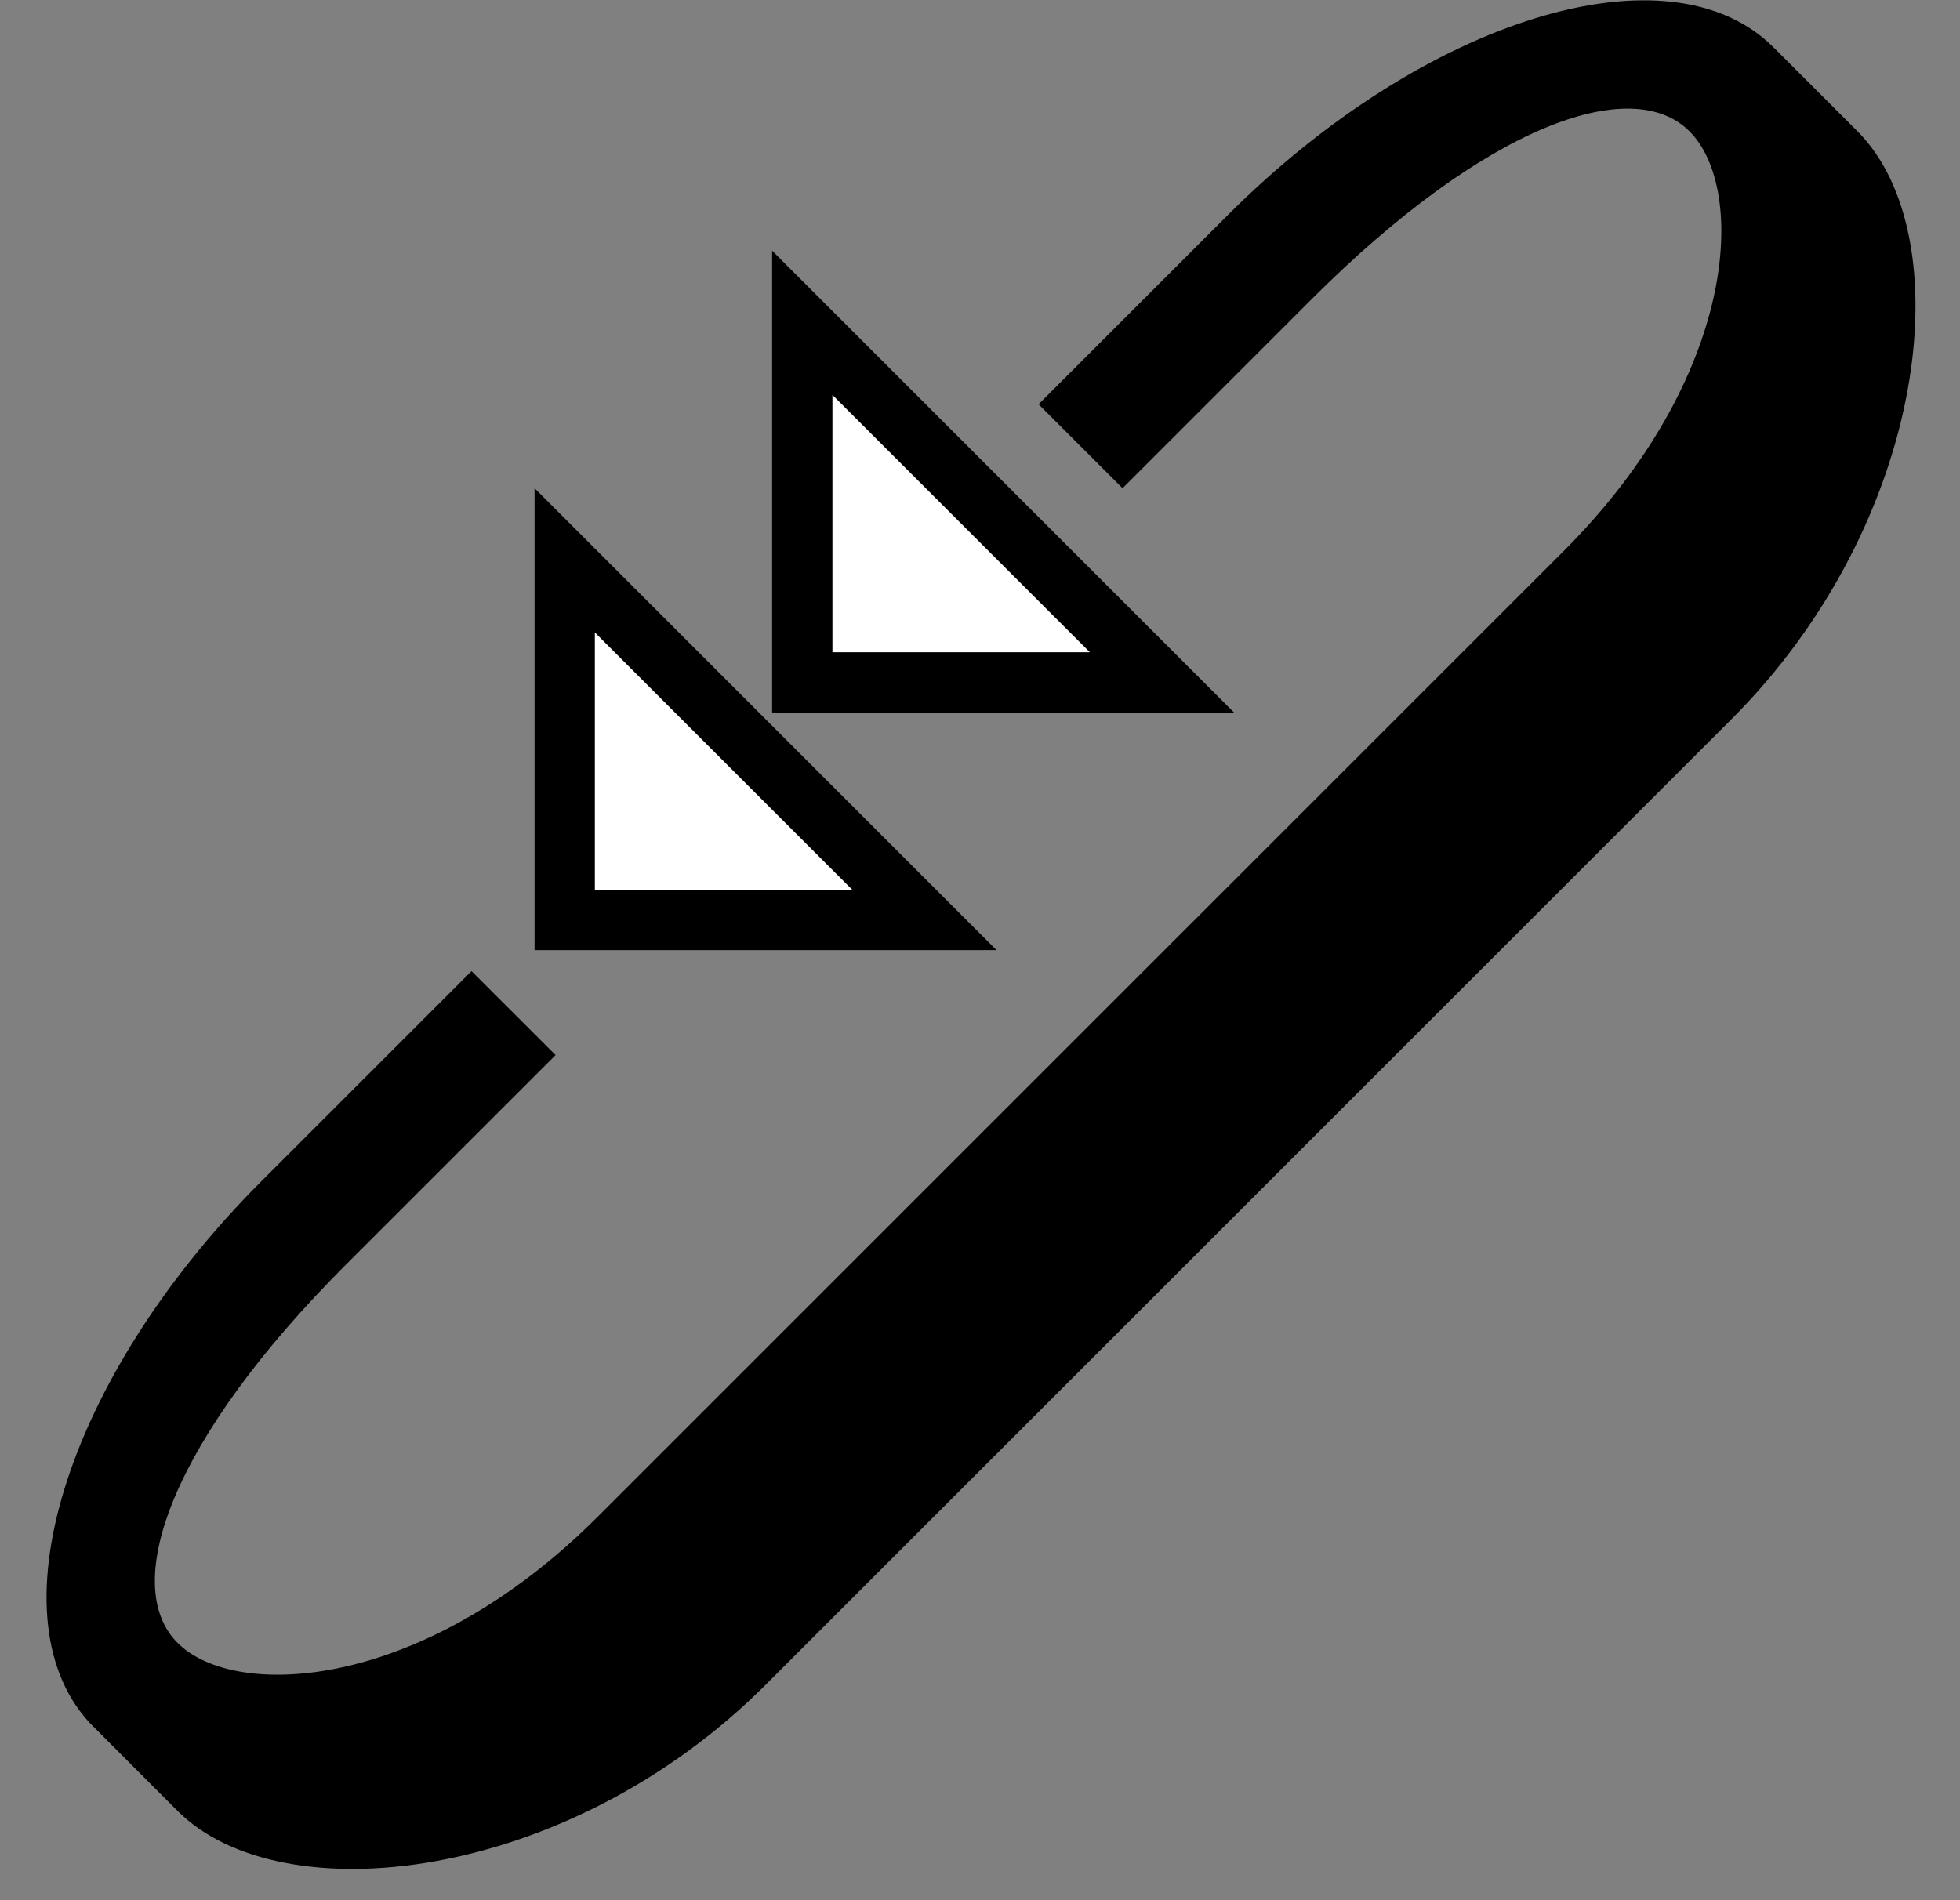 <svg xmlns="http://www.w3.org/2000/svg" version="1.0" width="33" height="32"><rect width="100%" height="100%" fill="#808080" stroke="none"/><path d="M9 16V8.222L16.778 16H9zm1.016-1.016h4.331l-4.33-4.331v4.33z"/><path d="M1.575 29.081c-1.757-1.757-.49-5.872 2.829-9.192l3.535-3.535 1.415 1.414-3.536 3.535c-2.929 2.93-3.805 5.388-2.828 6.364.976.977 4.142.808 7.07-2.121L26.325 9.282c2.929-2.928 3.098-6.094 2.121-7.07-.976-.977-3.435-.101-6.364 2.828L18.9 8.222l-1.414-1.414 3.182-3.182C23.987.306 28.102-.96 29.86.797l1.414 1.414c1.757 1.758 1.198 6.58-2.121 9.9L12.889 28.374c-3.32 3.32-8.142 3.88-9.9 2.122L1.576 29.08z"/><path d="M10.016 14.984v-4.331l4.331 4.33h-4.33z" fill="#fff"/><path d="M13 12V4.222L20.778 12H13zm1.016-1.016h4.331l-4.33-4.331v4.33z"/><path d="M14.016 10.984V6.653l4.331 4.33h-4.33z" fill="#fff"/></svg>